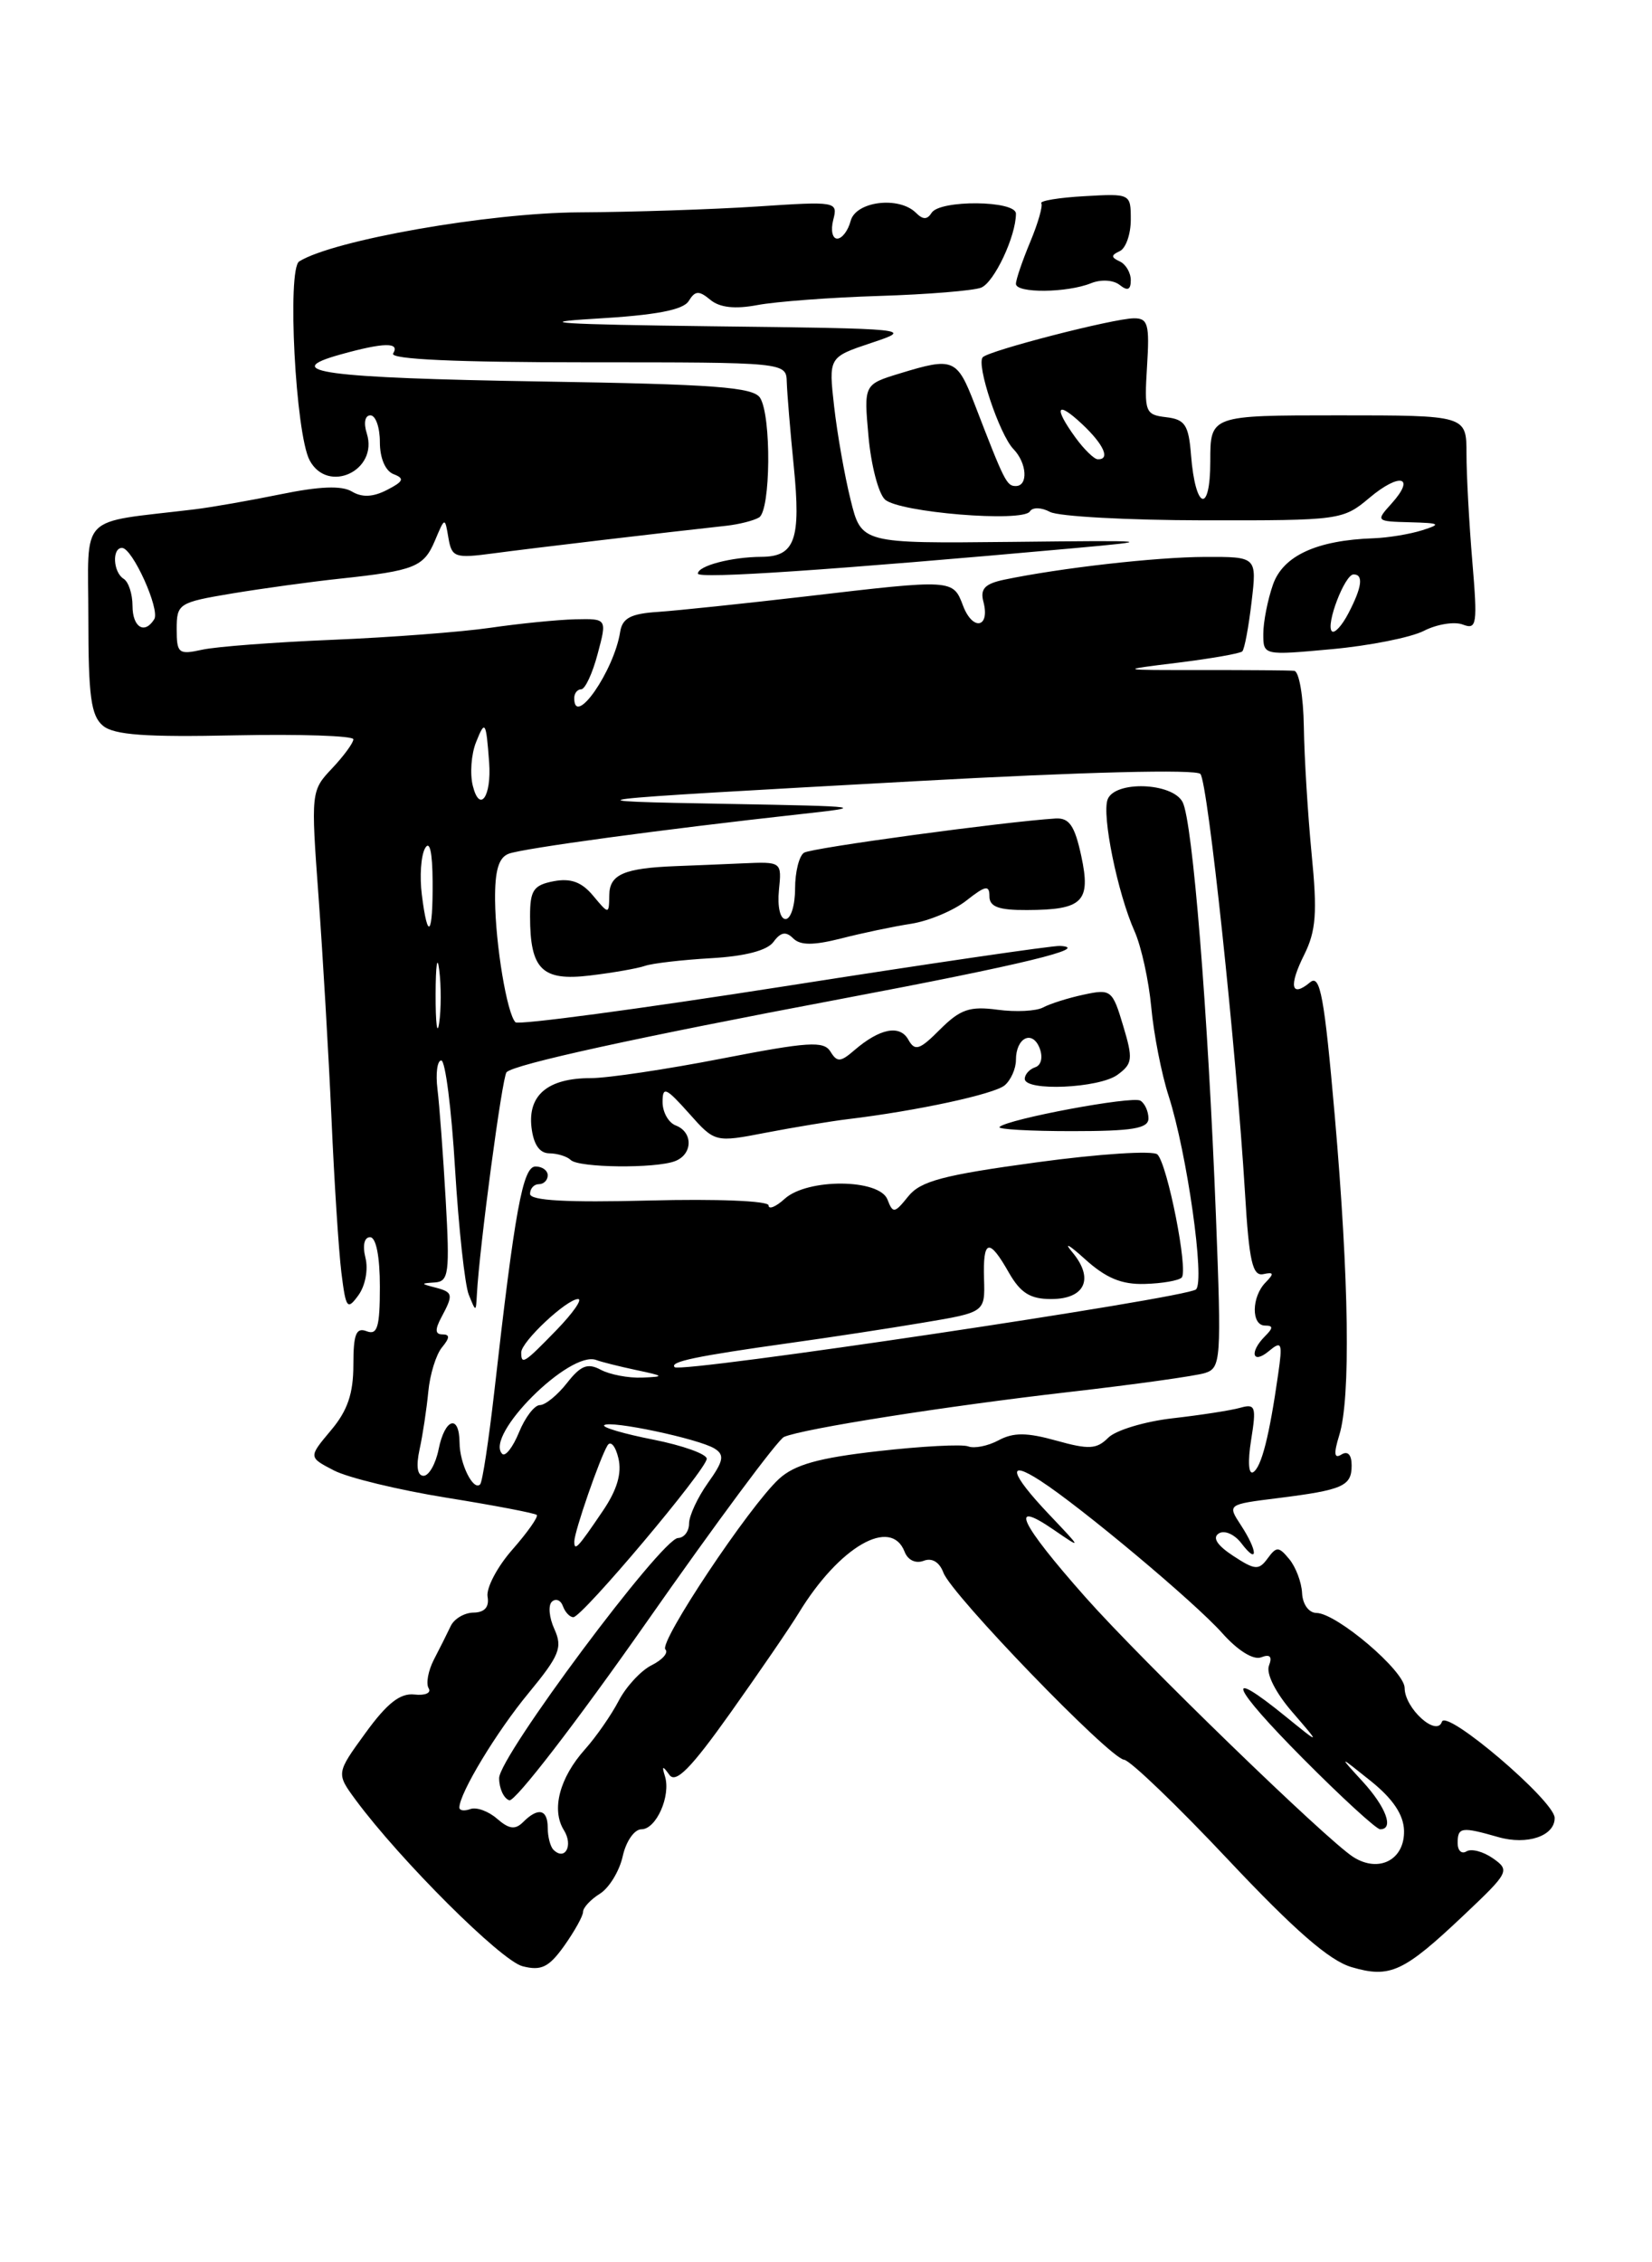 <?xml version="1.0" encoding="UTF-8" standalone="no"?>
<!DOCTYPE svg PUBLIC "-//W3C//DTD SVG 1.1//EN" "http://www.w3.org/Graphics/SVG/1.1/DTD/svg11.dtd" >
<svg xmlns="http://www.w3.org/2000/svg" xmlns:xlink="http://www.w3.org/1999/xlink" version="1.1" viewBox="0 0 187 256">
 <g >
 <path fill="currentColor"
d=" M 165.73 216.69 C 170.82 211.88 170.94 211.65 169.00 210.29 C 167.90 209.52 166.55 209.16 166.00 209.50 C 165.45 209.84 165.00 209.42 165.00 208.56 C 165.00 206.75 165.43 206.69 169.59 207.88 C 172.88 208.83 176.02 207.75 175.98 205.70 C 175.94 203.77 163.72 193.35 163.22 194.83 C 162.63 196.60 159.00 193.31 159.00 191.01 C 159.00 189.09 151.31 182.55 149.02 182.52 C 148.15 182.51 147.45 181.54 147.39 180.27 C 147.33 179.04 146.67 177.31 145.94 176.43 C 144.75 174.99 144.49 174.98 143.49 176.35 C 142.49 177.71 142.06 177.68 139.59 176.06 C 137.76 174.86 137.21 173.99 137.97 173.52 C 138.61 173.12 139.76 173.63 140.53 174.65 C 142.44 177.16 142.38 175.51 140.46 172.58 C 138.93 170.24 138.93 170.24 144.62 169.53 C 152.03 168.60 153.00 168.17 153.00 165.83 C 153.00 164.62 152.57 164.15 151.85 164.59 C 151.02 165.11 150.95 164.51 151.60 162.40 C 152.90 158.21 152.71 144.88 151.09 126.26 C 149.91 112.78 149.44 110.22 148.31 111.15 C 146.15 112.95 145.85 111.60 147.63 108.04 C 148.97 105.34 149.13 103.29 148.47 96.63 C 148.04 92.16 147.64 85.69 147.59 82.25 C 147.54 78.81 147.05 75.96 146.50 75.91 C 145.95 75.85 141.22 75.82 136.00 75.82 C 126.50 75.83 126.50 75.83 133.34 74.99 C 137.11 74.52 140.38 73.95 140.62 73.71 C 140.87 73.47 141.34 70.96 141.67 68.14 C 142.28 63.00 142.28 63.00 136.39 63.02 C 130.85 63.04 120.02 64.27 113.66 65.60 C 111.48 66.06 110.93 66.64 111.32 68.10 C 112.09 71.04 110.12 71.44 109.02 68.56 C 107.87 65.53 107.92 65.53 91.21 67.49 C 84.22 68.30 76.70 69.09 74.51 69.24 C 71.40 69.44 70.45 69.94 70.20 71.50 C 69.51 75.91 65.00 82.41 65.00 79.00 C 65.00 78.45 65.36 78.00 65.79 78.00 C 66.23 78.00 67.07 76.20 67.65 74.00 C 68.72 70.00 68.72 70.00 65.11 70.08 C 63.12 70.13 58.80 70.56 55.50 71.04 C 52.20 71.52 44.16 72.13 37.64 72.40 C 31.12 72.67 24.48 73.17 22.89 73.52 C 20.21 74.11 20.00 73.94 20.00 71.18 C 20.00 68.31 20.22 68.17 26.25 67.16 C 29.69 66.59 35.20 65.83 38.50 65.48 C 46.96 64.57 47.97 64.17 49.24 61.16 C 50.36 58.50 50.36 58.50 50.76 60.87 C 51.14 63.08 51.49 63.20 55.84 62.62 C 60.06 62.05 75.48 60.23 82.18 59.50 C 83.65 59.34 85.34 58.91 85.93 58.55 C 87.24 57.73 87.33 47.07 86.04 45.02 C 85.27 43.81 80.90 43.48 61.30 43.17 C 36.68 42.77 31.48 42.07 38.55 40.11 C 43.47 38.74 45.30 38.71 44.50 40.00 C 44.09 40.66 51.66 41.00 66.44 41.00 C 89.00 41.00 89.00 41.00 89.06 43.25 C 89.10 44.49 89.45 48.76 89.85 52.75 C 90.68 61.06 89.99 62.99 86.20 63.01 C 82.78 63.03 79.00 64.03 79.00 64.91 C 79.00 65.53 94.22 64.50 121.50 62.04 C 131.02 61.18 130.69 61.14 114.50 61.32 C 97.50 61.50 97.50 61.50 96.28 56.54 C 95.60 53.81 94.77 49.07 94.42 46.00 C 93.79 40.42 93.79 40.42 98.64 38.80 C 103.43 37.21 103.17 37.19 80.50 36.92 C 63.45 36.71 60.03 36.50 67.29 36.07 C 74.23 35.67 77.34 35.08 77.96 34.06 C 78.69 32.88 79.12 32.86 80.41 33.93 C 81.47 34.81 83.20 35.00 85.74 34.52 C 87.81 34.13 94.00 33.66 99.50 33.49 C 105.00 33.32 110.20 32.89 111.06 32.55 C 112.54 31.96 115.00 26.73 115.00 24.18 C 115.00 22.67 106.37 22.59 105.45 24.09 C 104.96 24.87 104.47 24.87 103.69 24.09 C 101.77 22.17 96.87 22.77 96.29 25.00 C 96.00 26.10 95.32 27.00 94.77 27.00 C 94.22 27.00 94.02 26.05 94.32 24.88 C 94.86 22.80 94.69 22.77 85.69 23.37 C 80.63 23.70 71.55 24.00 65.50 24.03 C 55.30 24.09 37.78 27.16 33.87 29.58 C 32.48 30.44 33.45 49.10 35.05 52.09 C 37.11 55.94 42.85 53.25 41.52 49.05 C 41.14 47.86 41.31 47.00 41.93 47.00 C 42.52 47.00 43.00 48.36 43.00 50.03 C 43.00 51.85 43.62 53.30 44.56 53.66 C 45.82 54.14 45.68 54.48 43.81 55.44 C 42.22 56.26 40.98 56.31 39.83 55.62 C 38.68 54.93 36.17 55.03 31.83 55.92 C 28.35 56.63 23.93 57.41 22.00 57.64 C 8.68 59.25 10.00 57.90 10.00 69.94 C 10.00 78.80 10.30 81.00 11.66 82.13 C 12.93 83.17 16.49 83.43 26.66 83.21 C 34.00 83.06 40.00 83.26 40.00 83.66 C 40.00 84.06 38.92 85.54 37.59 86.95 C 35.20 89.47 35.19 89.63 36.06 101.50 C 36.54 108.10 37.20 119.35 37.52 126.50 C 37.83 133.65 38.34 141.52 38.64 143.98 C 39.15 148.09 39.31 148.30 40.57 146.57 C 41.35 145.50 41.70 143.65 41.37 142.34 C 41.02 140.94 41.23 140.00 41.89 140.00 C 42.57 140.00 43.00 142.17 43.00 145.61 C 43.00 150.18 42.72 151.11 41.50 150.64 C 40.31 150.18 40.00 150.96 40.00 154.45 C 40.00 157.70 39.34 159.64 37.45 161.87 C 34.91 164.90 34.91 164.90 37.81 166.40 C 39.40 167.22 45.14 168.61 50.55 169.48 C 55.97 170.35 60.56 171.23 60.76 171.43 C 60.96 171.63 59.72 173.39 58.01 175.34 C 56.29 177.29 55.03 179.69 55.19 180.67 C 55.40 181.85 54.86 182.46 53.61 182.48 C 52.57 182.49 51.41 183.18 51.02 184.00 C 50.63 184.82 49.78 186.53 49.12 187.79 C 48.47 189.05 48.20 190.51 48.52 191.04 C 48.85 191.57 48.12 191.89 46.91 191.75 C 45.30 191.57 43.82 192.73 41.38 196.09 C 38.05 200.67 38.05 200.67 40.27 203.69 C 45.32 210.51 56.74 221.90 59.16 222.50 C 61.28 223.04 62.14 222.61 63.88 220.17 C 65.04 218.53 66.00 216.81 66.00 216.34 C 66.00 215.87 66.86 214.94 67.91 214.29 C 68.96 213.63 70.12 211.72 70.49 210.05 C 70.86 208.36 71.81 207.00 72.61 207.00 C 74.28 207.00 75.96 203.22 75.27 201.00 C 74.90 199.80 75.00 199.77 75.77 200.84 C 76.49 201.85 78.20 200.13 82.67 193.84 C 85.93 189.25 89.43 184.15 90.43 182.50 C 95.00 175.01 100.87 171.62 102.40 175.60 C 102.76 176.54 103.65 176.96 104.55 176.62 C 105.50 176.25 106.34 176.76 106.79 177.96 C 107.71 180.46 125.59 198.96 127.24 199.13 C 127.93 199.20 133.22 204.28 139.00 210.42 C 146.54 218.43 150.49 221.87 153.00 222.60 C 157.36 223.88 158.88 223.17 165.73 216.69 Z  M 161.19 71.38 C 162.66 70.63 164.65 70.31 165.60 70.68 C 167.17 71.28 167.26 70.66 166.66 63.52 C 166.30 59.22 166.00 53.74 166.00 51.35 C 166.00 47.00 166.00 47.00 151.50 47.00 C 137.00 47.00 137.00 47.00 137.00 52.20 C 137.00 58.24 135.31 57.70 134.82 51.50 C 134.55 48.08 134.14 47.46 132.00 47.21 C 129.63 46.93 129.52 46.64 129.84 41.46 C 130.14 36.69 129.95 36.00 128.34 36.02 C 126.03 36.04 112.02 39.65 111.25 40.42 C 110.47 41.20 113.13 49.18 114.72 50.82 C 116.25 52.40 116.41 55.00 114.98 55.00 C 113.95 55.00 113.70 54.50 110.33 45.75 C 108.33 40.58 107.92 40.40 101.88 42.25 C 97.78 43.50 97.78 43.50 98.31 49.38 C 98.60 52.62 99.43 55.83 100.17 56.52 C 101.73 57.99 115.79 59.14 116.58 57.87 C 116.88 57.38 117.89 57.41 118.86 57.93 C 119.82 58.44 127.66 58.87 136.28 58.88 C 151.69 58.90 152.01 58.86 155.02 56.33 C 158.47 53.43 160.29 53.91 157.51 56.99 C 155.72 58.97 155.75 59.00 159.60 59.10 C 163.02 59.19 163.20 59.30 161.00 60.00 C 159.62 60.44 157.15 60.85 155.50 60.91 C 149.04 61.13 145.23 62.89 144.09 66.17 C 143.49 67.89 143.00 70.39 143.00 71.73 C 143.00 74.17 143.01 74.17 150.75 73.46 C 155.01 73.07 159.71 72.14 161.19 71.38 Z  M 123.50 32.05 C 124.64 31.59 126.04 31.68 126.75 32.25 C 127.64 32.96 128.00 32.80 128.00 31.71 C 128.00 30.86 127.44 29.90 126.75 29.58 C 125.75 29.12 125.75 28.88 126.75 28.42 C 127.44 28.10 128.00 26.50 128.00 24.86 C 128.00 21.91 127.97 21.90 122.75 22.20 C 119.86 22.36 117.67 22.73 117.87 23.00 C 118.07 23.27 117.51 25.24 116.62 27.37 C 115.73 29.50 115.00 31.64 115.00 32.12 C 115.00 33.20 120.77 33.15 123.50 32.05 Z  M 153.19 210.14 C 150.17 208.22 129.22 187.91 122.87 180.74 C 115.43 172.34 114.12 169.57 119.25 173.09 C 122.50 175.32 122.50 175.32 118.75 171.37 C 114.33 166.71 113.90 165.06 117.75 167.55 C 122.39 170.55 135.24 181.31 138.35 184.80 C 140.11 186.78 141.88 187.88 142.76 187.54 C 143.76 187.15 144.04 187.45 143.64 188.49 C 143.30 189.38 144.39 191.55 146.28 193.73 C 149.50 197.46 149.50 197.46 145.52 194.23 C 138.38 188.43 139.38 190.83 147.50 199.00 C 151.87 203.40 155.80 207.00 156.23 207.00 C 157.82 207.00 156.91 204.51 154.25 201.60 C 151.50 198.60 151.50 198.60 155.18 201.55 C 157.67 203.55 158.88 205.35 158.93 207.14 C 159.02 210.45 156.09 211.98 153.19 210.14 Z  M 62.64 209.31 C 62.29 208.95 62.00 207.84 62.00 206.83 C 62.00 204.73 60.92 204.48 59.22 206.18 C 58.32 207.08 57.63 206.99 56.27 205.81 C 55.30 204.96 53.94 204.46 53.25 204.71 C 52.56 204.96 52.00 204.89 52.00 204.54 C 52.00 202.93 56.21 195.96 59.83 191.59 C 63.33 187.34 63.70 186.44 62.76 184.36 C 62.16 183.06 62.03 181.66 62.47 181.25 C 62.91 180.84 63.47 181.06 63.72 181.75 C 63.97 182.44 64.50 183.00 64.90 183.00 C 65.90 183.00 80.00 166.26 80.00 165.07 C 80.00 164.54 77.29 163.57 73.97 162.91 C 70.65 162.26 68.14 161.52 68.39 161.28 C 68.99 160.67 79.13 162.82 80.89 163.92 C 82.04 164.64 81.91 165.32 80.14 167.80 C 78.96 169.46 78.00 171.53 78.00 172.40 C 78.00 173.28 77.44 174.02 76.75 174.04 C 74.88 174.11 56.50 198.76 56.50 201.21 C 56.50 202.38 57.02 203.51 57.65 203.72 C 58.29 203.93 65.26 194.88 73.15 183.62 C 81.04 172.35 88.06 162.89 88.75 162.60 C 90.95 161.66 107.06 159.12 121.00 157.52 C 128.43 156.67 135.36 155.70 136.40 155.37 C 138.21 154.80 138.27 153.91 137.64 137.63 C 136.74 114.49 135.00 92.88 133.86 90.75 C 132.68 88.54 126.20 88.32 125.38 90.46 C 124.70 92.23 126.51 101.10 128.43 105.39 C 129.19 107.10 130.04 110.97 130.32 114.00 C 130.60 117.03 131.48 121.53 132.28 124.00 C 134.37 130.50 136.42 145.00 135.38 145.91 C 134.28 146.89 77.07 155.41 76.37 154.71 C 75.76 154.09 78.74 153.47 89.50 151.96 C 93.90 151.35 100.65 150.32 104.50 149.67 C 111.50 148.50 111.50 148.50 111.39 144.75 C 111.25 140.22 111.95 140.04 114.20 144.01 C 115.52 146.31 116.61 147.00 118.98 147.00 C 122.83 147.00 123.88 144.69 121.39 141.71 C 120.37 140.50 120.99 140.83 122.78 142.45 C 125.17 144.62 126.95 145.37 129.58 145.29 C 131.54 145.24 133.42 144.91 133.76 144.57 C 134.53 143.80 132.17 131.83 131.02 130.64 C 130.56 130.17 124.46 130.56 117.34 131.53 C 106.75 132.97 104.20 133.65 102.81 135.38 C 101.26 137.31 101.07 137.34 100.46 135.74 C 99.55 133.38 91.41 133.32 88.83 135.65 C 87.82 136.57 87.00 136.90 87.00 136.40 C 87.00 135.89 81.15 135.65 73.50 135.85 C 64.15 136.09 60.00 135.86 60.00 135.10 C 60.00 134.49 60.45 134.00 61.00 134.00 C 61.55 134.00 62.00 133.55 62.00 133.00 C 62.00 132.45 61.38 132.00 60.62 132.00 C 59.18 132.00 58.28 136.91 55.95 157.50 C 55.32 163.00 54.61 167.71 54.35 167.97 C 53.58 168.76 52.03 165.64 52.02 163.25 C 51.99 159.97 50.35 160.50 49.65 164.00 C 49.32 165.65 48.55 167.00 47.95 167.00 C 47.24 167.00 47.08 165.92 47.49 164.03 C 47.85 162.40 48.29 159.46 48.48 157.50 C 48.66 155.54 49.36 153.28 50.03 152.47 C 50.92 151.39 50.94 151.00 50.09 151.00 C 49.25 151.00 49.22 150.46 49.96 149.07 C 51.35 146.48 51.29 146.22 49.25 145.69 C 47.60 145.26 47.60 145.23 49.24 145.12 C 50.80 145.01 50.92 144.04 50.45 135.75 C 50.16 130.66 49.74 125.04 49.52 123.25 C 49.30 121.46 49.50 120.00 49.95 120.00 C 50.41 120.00 51.11 125.51 51.51 132.25 C 51.92 138.99 52.62 145.40 53.06 146.50 C 53.87 148.50 53.87 148.50 53.98 146.50 C 54.26 141.19 56.85 121.82 57.34 121.33 C 58.24 120.43 72.02 117.41 95.35 113.01 C 115.68 109.17 123.61 107.25 120.00 107.04 C 119.17 106.99 105.10 109.05 88.72 111.62 C 72.35 114.18 58.68 116.01 58.35 115.68 C 57.39 114.72 56.09 106.92 56.04 101.86 C 56.01 98.52 56.44 97.04 57.58 96.61 C 59.15 96.00 75.18 93.83 90.50 92.14 C 98.19 91.30 97.88 91.25 82.50 90.97 C 63.52 90.63 63.71 90.60 103.78 88.39 C 122.65 87.35 135.39 87.03 135.88 87.58 C 136.73 88.54 139.94 118.73 140.93 135.00 C 141.39 142.73 141.78 144.44 143.00 144.18 C 144.20 143.92 144.25 144.11 143.25 145.13 C 141.66 146.75 141.62 150.00 143.20 150.00 C 144.13 150.00 144.13 150.27 143.20 151.20 C 141.39 153.01 141.76 154.45 143.63 152.89 C 145.09 151.68 145.20 151.93 144.68 155.52 C 143.68 162.54 142.79 166.01 141.86 166.59 C 141.33 166.91 141.23 165.40 141.62 162.96 C 142.23 159.17 142.11 158.82 140.40 159.30 C 139.35 159.60 135.91 160.13 132.75 160.49 C 129.59 160.85 126.30 161.84 125.45 162.69 C 124.14 164.00 123.26 164.05 119.57 163.02 C 116.24 162.09 114.72 162.08 113.04 162.98 C 111.83 163.63 110.28 163.94 109.59 163.67 C 108.90 163.41 104.33 163.65 99.42 164.21 C 92.66 164.97 89.94 165.74 88.18 167.35 C 84.81 170.45 74.53 185.87 75.32 186.65 C 75.69 187.02 74.99 187.82 73.77 188.43 C 72.56 189.03 70.87 190.85 70.03 192.47 C 69.19 194.08 67.47 196.55 66.22 197.95 C 63.33 201.18 62.39 204.79 63.83 207.10 C 64.92 208.84 63.95 210.62 62.64 209.31 Z  M 76.42 131.39 C 78.42 130.62 78.47 128.12 76.50 127.36 C 75.67 127.05 75.00 125.85 75.00 124.71 C 75.00 122.90 75.37 123.05 77.97 125.96 C 80.93 129.29 80.93 129.29 86.72 128.17 C 89.90 127.56 94.08 126.87 96.00 126.64 C 103.81 125.70 112.51 123.82 113.72 122.82 C 114.42 122.23 115.00 120.94 115.00 119.94 C 115.00 117.41 116.87 116.50 117.69 118.63 C 118.07 119.64 117.86 120.55 117.18 120.77 C 116.53 120.99 116.00 121.58 116.00 122.08 C 116.00 123.52 124.41 123.15 126.50 121.62 C 128.21 120.37 128.27 119.84 127.13 116.05 C 125.93 112.03 125.75 111.89 122.69 112.55 C 120.94 112.92 118.86 113.58 118.08 114.00 C 117.31 114.42 114.98 114.54 112.91 114.26 C 109.78 113.84 108.70 114.21 106.42 116.48 C 104.09 118.82 103.57 118.99 102.82 117.65 C 101.86 115.92 99.58 116.37 96.69 118.86 C 95.14 120.20 94.75 120.22 94.00 118.99 C 93.24 117.77 91.47 117.89 81.74 119.78 C 75.48 121.00 68.79 122.00 66.87 122.00 C 62.04 122.00 59.75 123.90 60.16 127.55 C 60.39 129.51 61.07 130.50 62.18 130.51 C 63.10 130.52 64.19 130.86 64.60 131.26 C 65.48 132.15 74.19 132.25 76.42 131.39 Z  M 130.00 126.56 C 130.00 125.77 129.59 124.86 129.09 124.55 C 128.18 123.99 114.04 126.63 113.14 127.53 C 112.88 127.79 116.57 128.00 121.33 128.00 C 128.21 128.00 130.00 127.70 130.00 126.56 Z  M 73.00 109.30 C 73.83 109.01 77.19 108.62 80.48 108.43 C 84.34 108.21 86.85 107.56 87.56 106.58 C 88.37 105.47 88.97 105.37 89.78 106.18 C 90.59 106.99 92.06 106.99 95.20 106.20 C 97.56 105.59 101.14 104.84 103.15 104.53 C 105.16 104.21 107.97 103.03 109.40 101.90 C 111.56 100.20 112.00 100.12 112.00 101.43 C 112.00 102.61 113.05 103.00 116.25 102.98 C 122.58 102.96 123.51 102.04 122.39 96.84 C 121.65 93.42 121.03 92.53 119.48 92.62 C 113.68 92.99 91.90 95.94 91.02 96.49 C 90.46 96.83 90.00 98.67 90.00 100.56 C 90.00 102.45 89.52 104.00 88.92 104.00 C 88.31 104.00 87.99 102.60 88.17 100.75 C 88.50 97.50 88.50 97.50 84.00 97.70 C 81.53 97.81 78.15 97.95 76.50 98.01 C 70.64 98.24 69.00 98.95 68.97 101.27 C 68.93 103.50 68.93 103.50 67.14 101.36 C 65.85 99.81 64.61 99.35 62.67 99.72 C 60.39 100.16 60.00 100.74 60.00 103.68 C 60.00 109.70 61.35 111.04 66.77 110.39 C 69.37 110.08 72.17 109.59 73.00 109.30 Z  M 65.01 174.42 C 65.03 173.26 67.91 164.96 68.77 163.56 C 69.12 162.99 69.68 163.64 70.00 165.01 C 70.41 166.71 69.85 168.60 68.24 170.97 C 65.39 175.18 65.00 175.60 65.01 174.42 Z  M 56.85 164.52 C 54.79 162.46 64.52 152.75 67.50 153.90 C 68.05 154.11 70.08 154.62 72.00 155.03 C 75.22 155.71 75.28 155.78 72.68 155.89 C 71.14 155.95 69.03 155.55 68.00 155.00 C 66.52 154.21 65.74 154.51 64.18 156.50 C 63.10 157.88 61.72 159.00 61.11 159.00 C 60.50 159.00 59.44 160.39 58.75 162.08 C 58.06 163.77 57.20 164.87 56.85 164.52 Z  M 59.00 153.04 C 59.00 151.83 64.15 147.00 65.44 147.00 C 65.96 147.00 64.87 148.57 63.00 150.50 C 59.33 154.28 59.00 154.49 59.00 153.04 Z  M 49.31 112.50 C 49.32 109.20 49.50 107.97 49.72 109.77 C 49.95 111.57 49.94 114.27 49.71 115.77 C 49.49 117.27 49.30 115.80 49.31 112.50 Z  M 47.75 101.25 C 47.49 99.19 47.65 96.83 48.11 96.00 C 48.64 95.04 48.95 96.40 48.97 99.75 C 49.01 105.88 48.42 106.60 47.75 101.25 Z  M 53.52 88.92 C 53.18 87.57 53.34 85.34 53.89 83.98 C 54.91 81.42 55.02 81.60 55.37 86.29 C 55.65 90.14 54.30 92.06 53.52 88.92 Z  M 15.00 68.56 C 15.00 67.22 14.55 65.84 14.00 65.50 C 12.80 64.76 12.66 62.00 13.81 62.00 C 14.99 62.00 18.14 68.97 17.46 70.07 C 16.37 71.83 15.00 70.99 15.00 68.56 Z  M 150.76 71.43 C 150.04 70.71 152.22 65.00 153.22 65.00 C 154.36 65.00 154.18 66.43 152.65 69.37 C 151.91 70.80 151.06 71.73 150.76 71.43 Z  M 121.75 49.53 C 119.22 46.05 119.60 45.28 122.50 48.00 C 124.96 50.31 125.72 52.03 124.25 51.97 C 123.84 51.95 122.71 50.85 121.75 49.53 Z "/>
</g>
</svg>